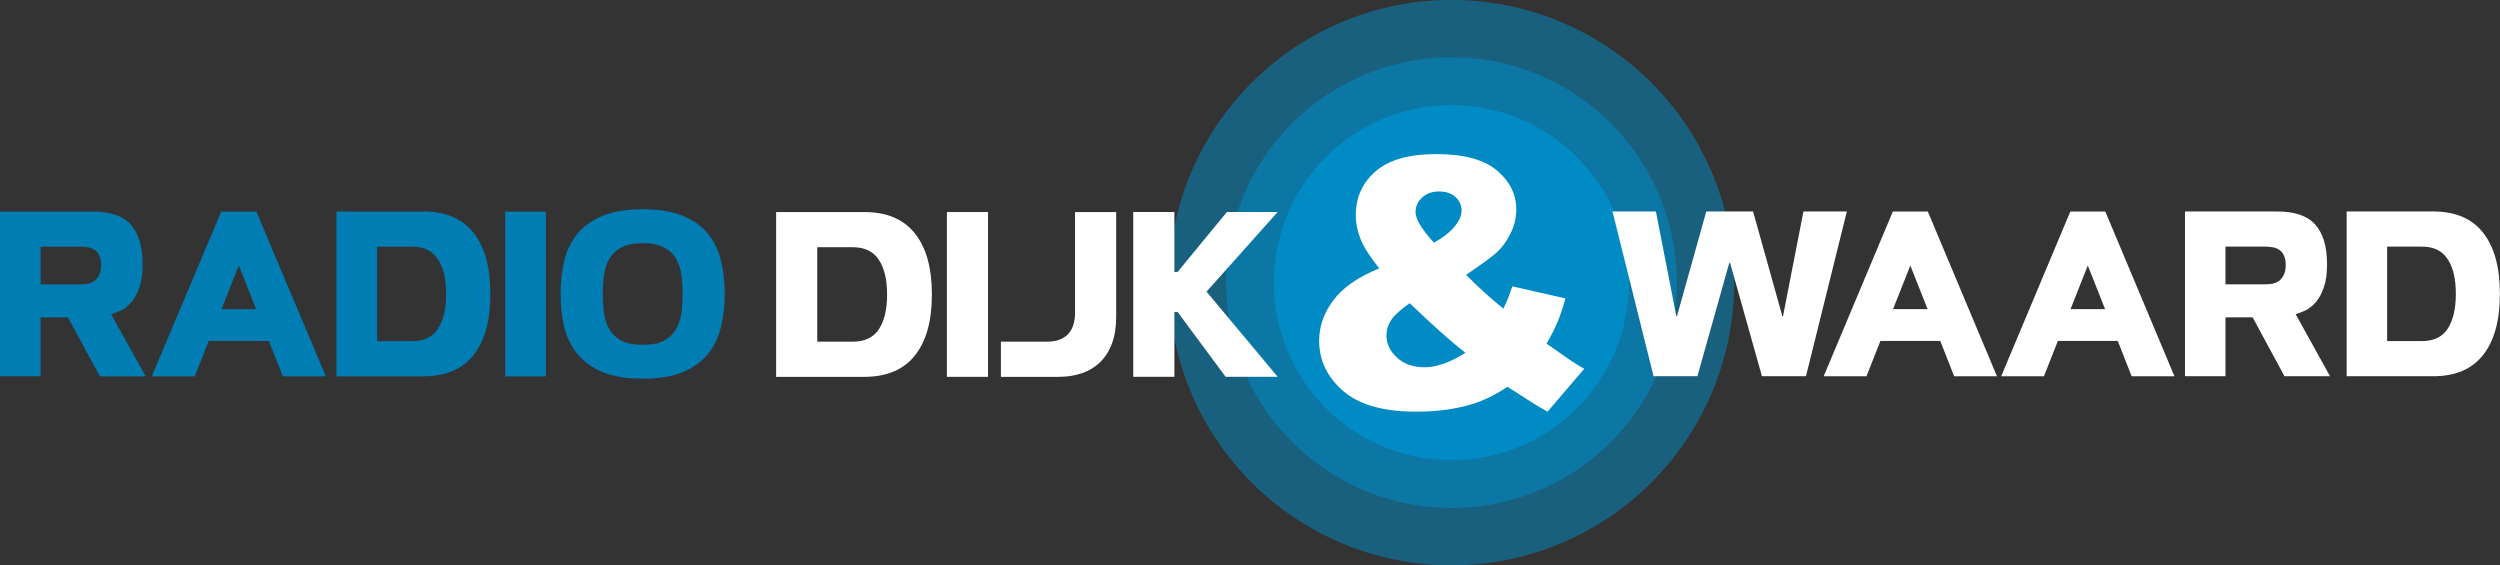 <svg width="211.67mm" height="47.868mm" version="1.1" viewBox="0 0 211.67 47.868" xml:space="preserve" xmlns="http://www.w3.org/2000/svg"><rect x="0" y="0" width="211.67" height="47.868" fill="#333333" stroke="none"/><g transform="translate(251.44 -130.88)"><path d="m-104.61 154.81a23.934 23.934 0 0 1-23.934 23.934 23.934 23.934 0 0 1-23.934-23.934 23.934 23.934 0 0 1 23.934-23.934 23.934 23.934 0 0 1 23.934 23.934z" fill="#008dc9" fill-opacity=".506" stroke-width="1.464"/><g transform="matrix(.874 0 0 .874 -31.681 16.49)" fill="#007db2" stroke-width=".641" aria-label="RADIO"><path d="m-247.51 154.78h3.877q0.369 0 0.718 0.062 0.369 0.061 0.636 0.246 0.287 0.185 0.451 0.533 0.185 0.349 0.185 0.923 0 0.595-0.185 0.964-0.164 0.349-0.451 0.574-0.267 0.205-0.636 0.287-0.349 0.061-0.718 0.061h-3.877zm2.647 6.852 3.098 5.703h4.431l-3.344-6.011q0.431-0.123 0.964-0.369 0.533-0.267 0.985-0.78 0.472-0.533 0.78-1.416 0.328-0.882 0.328-2.257 0-2.585-1.149-3.857-1.128-1.272-3.693-1.272h-8.986v15.961h3.939v-5.703z"/><path d="m-236.74 167.34h4.165l1.354-3.426h5.826l1.354 3.426h4.165l-6.729-15.961h-3.406zm8.432-10.73 1.682 4.226h-3.365z"/><path d="m-214.91 154.78h3.385q1.723 0 2.503 1.21 0.8 1.19 0.8 3.365t-0.8 3.385q-0.78 1.19-2.503 1.19h-3.385zm-3.939 12.556h8.432q3.221 0 4.842-2.052 1.641-2.052 1.641-5.929t-1.641-5.929q-1.621-2.052-4.842-2.052h-8.432z"/><path d="m-198.56 167.34v-15.961h-3.939v15.961z"/><path d="m-197.13 159.36q0 1.703 0.349 3.2 0.369 1.498 1.272 2.606 0.903 1.108 2.441 1.764 1.539 0.636 3.898 0.636 2.339 0 3.877-0.636 1.539-0.656 2.441-1.764 0.903-1.108 1.251-2.606 0.369-1.498 0.369-3.2 0-1.723-0.369-3.221-0.349-1.498-1.251-2.606t-2.441-1.744q-1.539-0.636-3.877-0.636-2.359 0-3.898 0.636-1.539 0.636-2.441 1.744-0.903 1.108-1.272 2.606-0.349 1.498-0.349 3.221zm7.96-4.924q1.272 0 2.031 0.41 0.78 0.39 1.169 1.067 0.41 0.677 0.533 1.58 0.123 0.882 0.123 1.867t-0.123 1.887q-0.123 0.882-0.533 1.559-0.39 0.677-1.169 1.087-0.759 0.39-2.031 0.39-1.292 0-2.052-0.39-0.759-0.41-1.169-1.087-0.41-0.677-0.533-1.559-0.123-0.903-0.123-1.887t0.123-1.867q0.123-0.903 0.533-1.58 0.41-0.677 1.169-1.067 0.759-0.41 2.052-0.41z"/></g><path d="m-109.47 154.81a19.078 19.078 0 0 1-19.078 19.078 19.078 19.078 0 0 1-19.078-19.078 19.078 19.078 0 0 1 19.078-19.078 19.078 19.078 0 0 1 19.078 19.078z" fill="#008dc9" fill-opacity=".514" stroke-width="1.375"/><path d="m-113.52 154.81a15.031 15.031 0 0 1-15.031 15.031 15.031 15.031 0 0 1-15.031-15.031 15.031 15.031 0 0 1 15.031-15.031 15.031 15.031 0 0 1 15.031 15.031z" fill="#008dc9" fill-opacity=".886" stroke-width="1.492"/><g transform="matrix(.867 0 0 .881 -31.681 16.49)" fill="#fff" stroke-width="1.046" aria-label="&amp;"><path d="m-105.79 157.36 5.196 1.16q-0.409 1.438-0.784 2.304-0.376 0.866-1.062 2.043l2.5 1.716q0.458 0.294 1.177 0.703l-3.579 4.118q-0.98-0.523-2.043-1.209-1.046-0.686-1.879-1.177-1.732 1.144-3.464 1.667-2.402 0.719-5.458 0.719-4.788 0-7.124-1.994t-2.337-4.837q0-2.042 1.373-3.856 1.373-1.83 4.494-3.088-1.307-1.585-1.797-2.745-0.49-1.177-0.49-2.386 0-2.549 1.944-4.199 1.944-1.65 5.899-1.65 4.036 0 5.932 1.569 1.895 1.569 1.895 3.758 0 1.226-0.588 2.353-0.572 1.127-1.389 1.83-0.817 0.703-2.925 2.092 1.748 1.748 3.644 3.252 0.507-1.013 0.866-2.141zm-7.647-4.199q1.291-0.703 1.994-1.52 0.703-0.833 0.703-1.569 0-0.768-0.588-1.291-0.588-0.539-1.618-0.539-1.013 0-1.65 0.588-0.637 0.588-0.637 1.389 0 1.013 1.797 2.941zm-2.369 5.817q-1.373 0.964-1.83 1.65-0.441 0.686-0.441 1.454 0 1.193 1.029 2.124t2.68 0.931q1.781 0 4.003-1.389-2.124-1.634-5.441-4.771z"/></g><g transform="matrix(.872 0 0 .876 -31.681 16.49)" fill="#fff" stroke-width=".64" aria-label="WAARD"><path d="m-95.452 151.02 3.991 15.923h4.257l3.091-10.95h0.082l3.091 10.95h4.277l3.97-15.923h-4.216l-1.985 10.131h-0.061l-2.845-10.131h-4.544l-2.845 10.131h-0.061l-1.985-10.131z"/><path d="m-74.944 166.95h4.155l1.351-3.418h5.812l1.351 3.418h4.155l-6.713-15.923h-3.397zm8.412-10.704 1.678 4.216h-3.357z"/><path d="m-57.711 166.95h4.155l1.351-3.418h5.812l1.351 3.418h4.155l-6.713-15.923h-3.397zm8.412-10.704 1.678 4.216h-3.357z"/><path d="m-35.934 154.42h3.868q0.368 0 0.716 0.061 0.368 0.061 0.634 0.246 0.287 0.184 0.45 0.532 0.184 0.348 0.184 0.921 0 0.594-0.184 0.962-0.164 0.348-0.45 0.573-0.266 0.205-0.634 0.287-0.348 0.061-0.716 0.061h-3.868zm2.64 6.836 3.091 5.69h4.421l-3.336-5.997q0.43-0.123 0.962-0.368 0.532-0.266 0.982-0.778 0.471-0.532 0.778-1.412 0.327-0.88 0.327-2.251 0-2.579-1.146-3.848-1.126-1.269-3.684-1.269h-8.964v15.923h3.93v-5.69z"/><path d="m-20.236 154.42h3.377q1.719 0 2.497 1.208 0.798 1.187 0.798 3.357t-0.798 3.377q-0.778 1.187-2.497 1.187h-3.377zm-3.93 12.526h8.412q3.213 0 4.83-2.047 1.637-2.047 1.637-5.915 0-3.868-1.637-5.915-1.617-2.047-4.83-2.047h-8.412z"/></g><g transform="matrix(.879 0 0 .869 -31.681 16.49)" fill="#fff" stroke-width=".645" aria-label="DIJK"><path d="m-171.29 155.72h3.405q1.734 0 2.518 1.218 0.805 1.197 0.805 3.385t-0.805 3.405q-0.784 1.197-2.518 1.197h-3.405zm-3.962 12.631h8.482q3.24 0 4.871-2.064 1.651-2.064 1.651-5.964t-1.651-5.964q-1.63-2.064-4.871-2.064h-8.482z"/><path d="m-154.84 168.35v-16.056h-3.962v16.056z"/><path d="m-148.03 168.35q1.218 0 2.229-0.351 1.011-0.351 1.734-1.052 0.743-0.722 1.156-1.816 0.413-1.115 0.413-2.6v-10.236h-3.962v9.886q0 0.537-0.144 1.032-0.124 0.475-0.433 0.867-0.31 0.392-0.846 0.619-0.516 0.227-1.3 0.227h-4.417v3.426z"/><path d="m-136.89 162.03h0.31l4.623 6.315h5.015l-6.852-8.296 6.852-7.76h-4.891l-4.747 5.841h-0.31v-5.841h-3.962v16.056h3.962z"/></g></g></svg>
